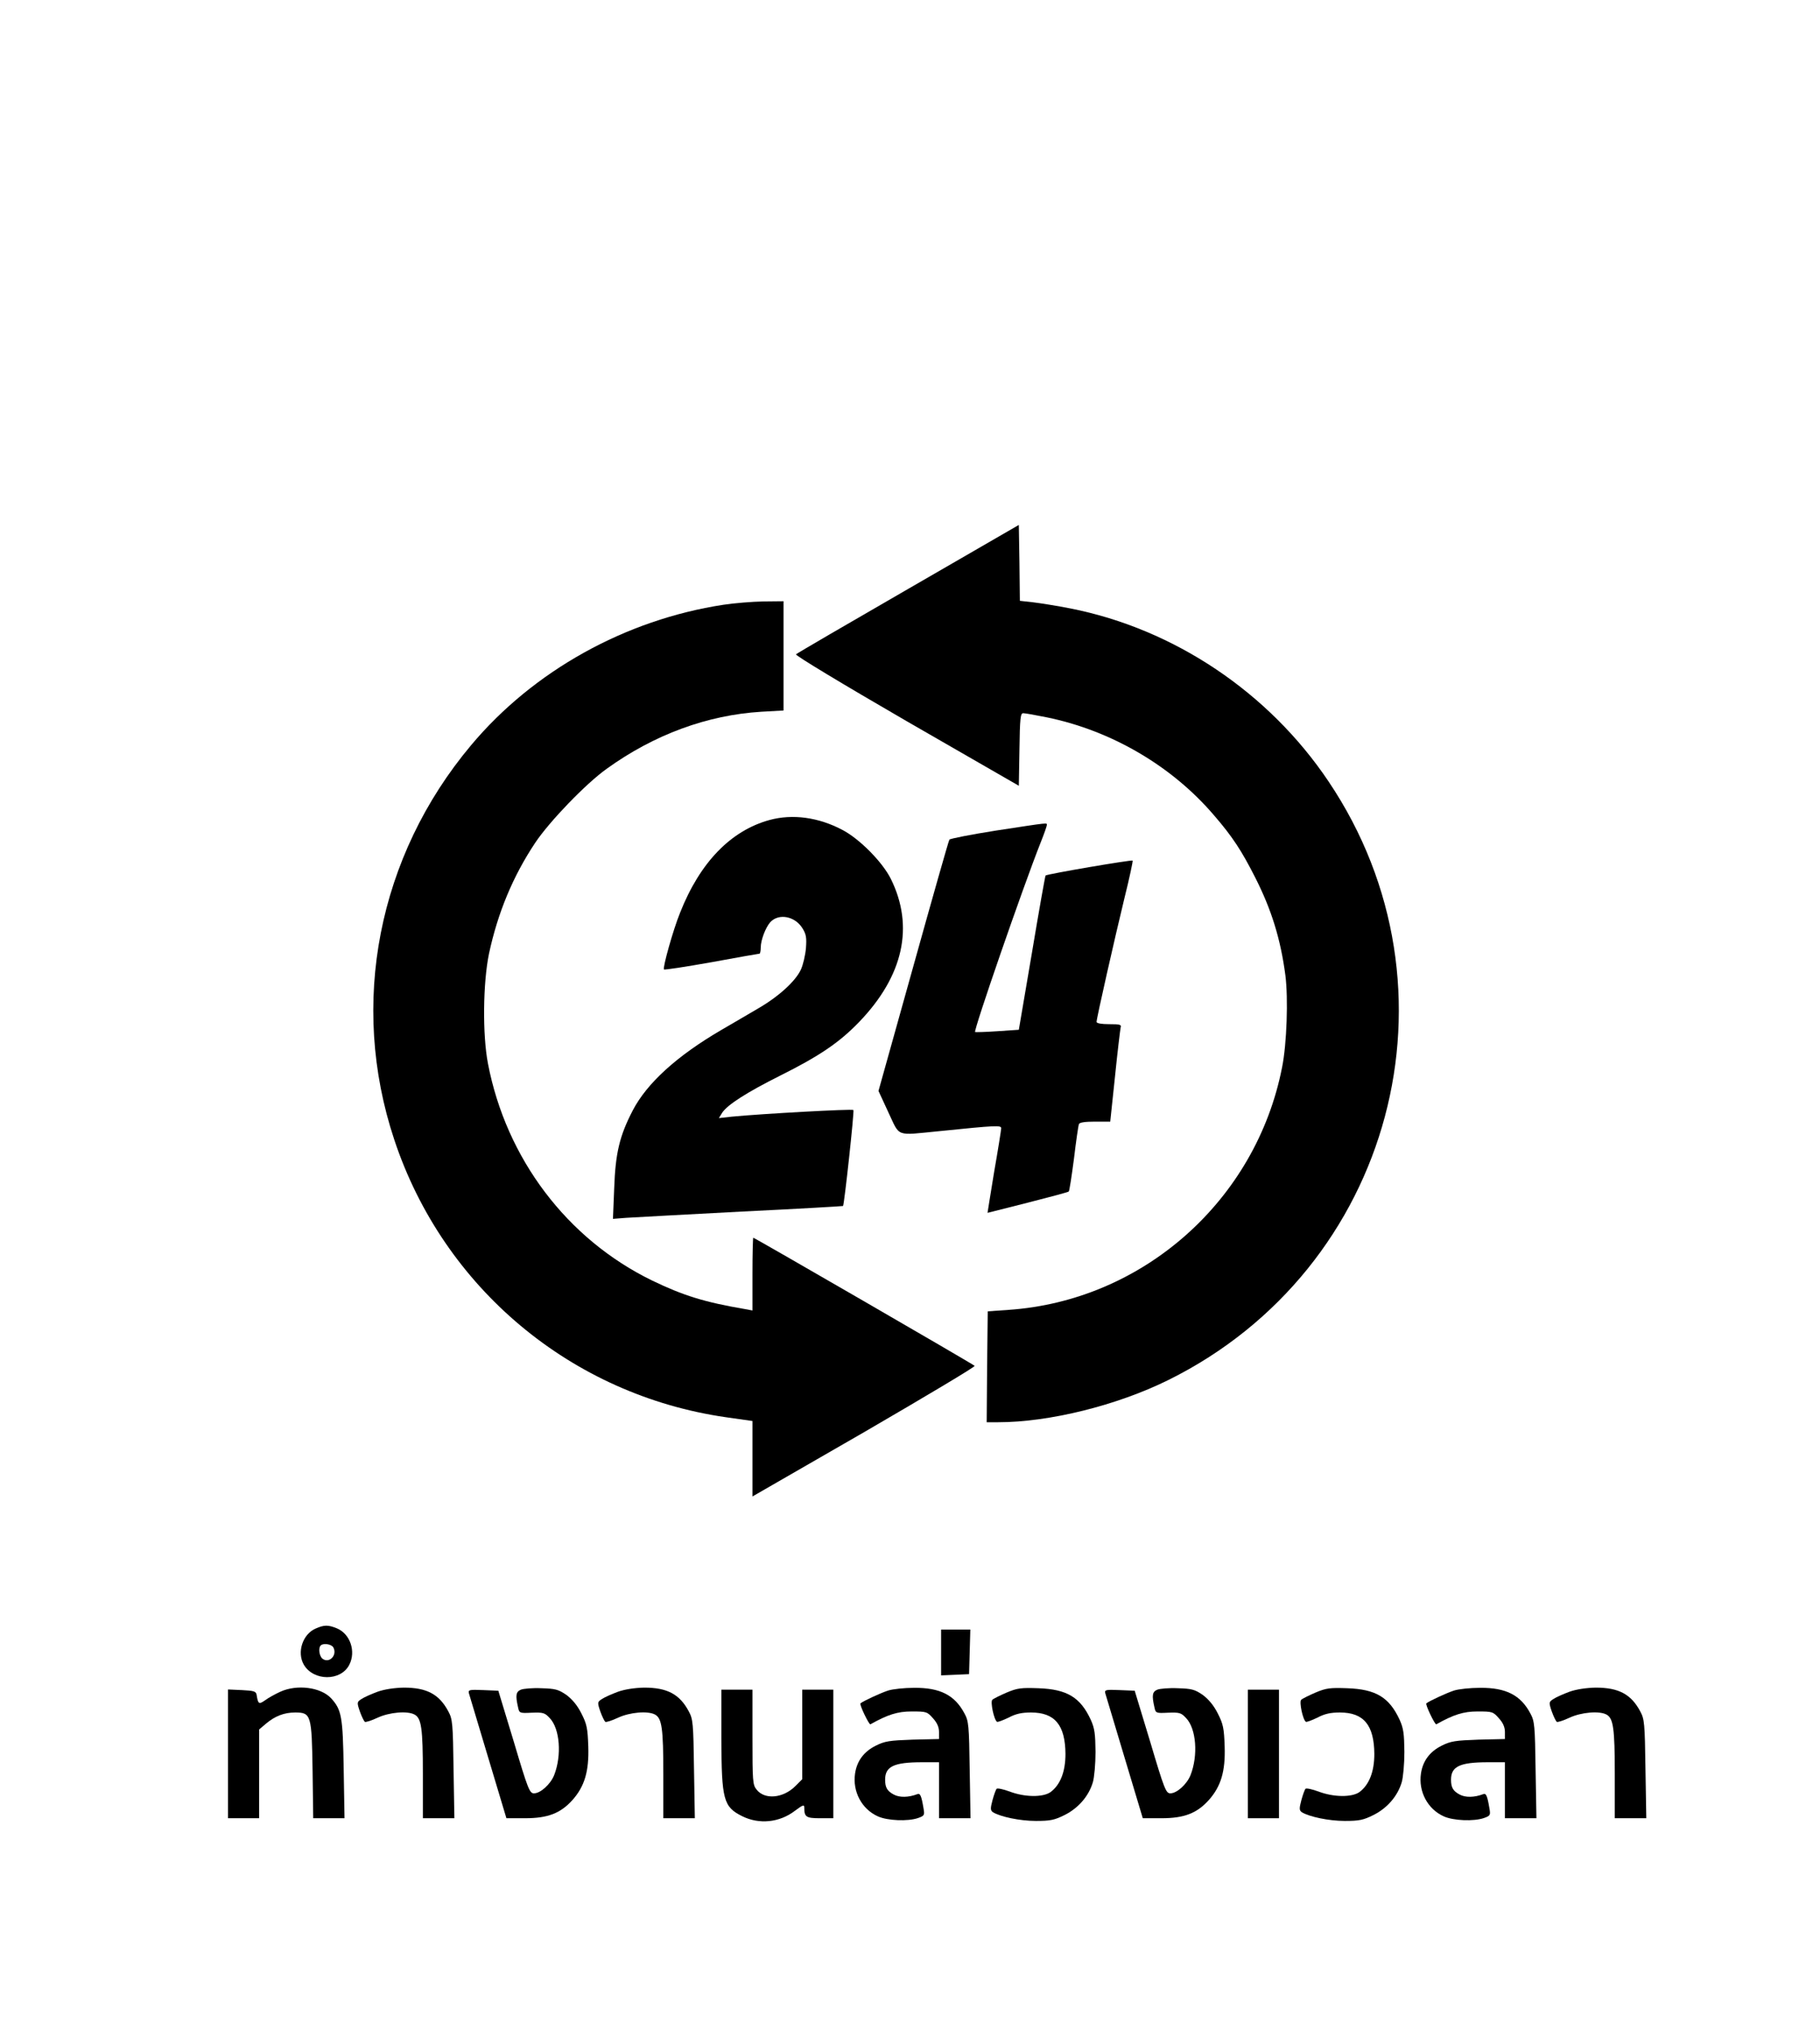 <?xml version="1.0" standalone="no"?>
<!DOCTYPE svg PUBLIC "-//W3C//DTD SVG 20010904//EN"
 "http://www.w3.org/TR/2001/REC-SVG-20010904/DTD/svg10.dtd">
<svg version="1.0" xmlns="http://www.w3.org/2000/svg"
 width="878pt" height="979pt" viewBox="0 0 878 979"
 preserveAspectRatio="xMidYMid meet">

<g transform="translate(0,979) scale(0.1,-0.1)"
fill="#000000" stroke="none">
<path d="M4382 6950 c-293 -169 -537 -311 -542 -316 -5 -5 224 -143 533 -322
l542 -312 3 175 c2 151 5 175 18 175 9 0 60 -9 114 -20 312 -64 604 -235 807
-473 89 -103 133 -171 197 -297 80 -157 124 -300 147 -475 14 -111 7 -329 -16
-443 -126 -643 -672 -1126 -1320 -1170 l-100 -7 -3 -267 -2 -268 55 0 c246 0
574 81 822 204 1082 536 1444 1888 772 2887 -288 429 -744 735 -1244 834 -66
13 -148 26 -182 30 l-63 7 -2 183 -3 183 -533 -308z"/>
<path d="M3490 6873 c-473 -72 -917 -319 -1217 -677 -450 -536 -589 -1248
-371 -1903 237 -715 855 -1232 1601 -1339 l127 -18 0 -182 0 -182 540 311
c296 172 536 315 532 319 -9 9 -1062 618 -1068 618 -2 0 -4 -79 -4 -175 l0
-176 -37 7 c-194 33 -297 65 -448 138 -410 200 -703 588 -791 1046 -27 140
-24 390 5 530 42 196 115 373 223 535 68 102 244 285 345 357 229 165 485 259
746 275 l107 6 0 264 0 263 -97 -1 c-54 -1 -141 -8 -193 -16z"/>
<path d="M3713 5835 c-187 -51 -336 -204 -432 -447 -34 -83 -85 -267 -78 -274
3 -3 106 13 230 35 124 23 228 41 231 41 3 0 6 14 6 30 0 35 23 96 46 122 41
44 119 29 155 -29 18 -29 21 -45 17 -97 -3 -34 -14 -80 -24 -102 -26 -57 -109
-132 -208 -189 -47 -28 -127 -74 -178 -104 -212 -124 -357 -255 -426 -388 -63
-122 -83 -204 -89 -375 l-6 -147 64 5 c35 2 284 16 554 30 269 13 490 26 492
27 6 7 55 458 50 463 -6 6 -441 -18 -586 -32 l-63 -7 16 26 c26 39 119 98 276
177 193 96 290 162 386 262 212 221 265 459 152 688 -40 81 -150 193 -234 237
-115 61 -240 78 -351 48z"/>
<path d="M4806 5784 c-121 -19 -223 -39 -226 -44 -4 -6 -82 -281 -174 -611
l-168 -601 48 -104 c57 -120 31 -111 245 -90 276 28 299 29 299 14 0 -7 -15
-102 -34 -210 -18 -109 -32 -198 -32 -198 1 0 88 22 194 49 106 27 196 51 198
54 3 3 14 74 25 158 10 85 21 160 24 167 3 8 28 12 78 12 l73 0 23 218 c12
119 25 225 27 235 5 15 -2 17 -55 17 -37 0 -61 4 -61 11 0 17 89 410 135 599
24 96 41 177 39 179 -4 5 -414 -65 -420 -72 -2 -2 -32 -170 -66 -374 l-63
-370 -104 -7 c-57 -4 -105 -5 -107 -4 -8 8 232 702 317 916 16 40 29 77 29 82
0 12 18 14 -244 -26z"/>
<path d="M1523 1935 c-63 -27 -92 -115 -57 -175 47 -79 178 -80 219 0 33 64 5
149 -60 176 -42 17 -61 17 -102 -1z m85 -91 c21 -38 -21 -80 -53 -54 -15 13
-20 51 -8 63 12 13 52 7 61 -9z"/>
<path d="M4540 1820 l0 -111 68 3 67 3 3 108 3 107 -71 0 -70 0 0 -110z"/>
<path d="M1352 1630 c-24 -11 -57 -29 -73 -41 -30 -21 -34 -19 -41 26 -3 17
-12 20 -71 23 l-67 3 0 -311 0 -310 75 0 75 0 0 214 0 214 33 28 c44 37 88 54
141 54 77 0 80 -12 84 -282 l3 -228 76 0 75 0 -4 238 c-4 253 -10 285 -61 341
-50 53 -164 68 -245 31z"/>
<path d="M1821 1630 c-29 -11 -64 -26 -77 -35 -22 -14 -23 -16 -8 -60 9 -25
20 -47 24 -50 4 -3 32 6 62 20 56 26 143 34 178 15 33 -18 40 -66 40 -286 l0
-214 76 0 76 0 -4 238 c-3 220 -5 240 -25 277 -44 83 -104 115 -215 115 -46
-1 -93 -8 -127 -20z"/>
<path d="M2513 1640 c-24 -10 -27 -27 -14 -84 6 -29 7 -30 66 -27 55 2 63 0
87 -26 49 -51 59 -180 21 -276 -18 -44 -66 -87 -97 -87 -21 0 -29 19 -97 248
l-75 247 -73 3 c-67 3 -73 1 -69 -15 3 -10 45 -150 93 -310 l88 -293 91 0
c109 0 170 24 227 87 59 66 81 139 77 259 -3 88 -7 108 -33 159 -20 40 -45 69
-73 90 -38 26 -53 30 -120 32 -42 2 -87 -2 -99 -7z"/>
<path d="M2981 1630 c-29 -11 -64 -26 -77 -35 -22 -14 -23 -16 -8 -60 9 -25
20 -47 24 -50 4 -3 32 6 62 20 56 26 143 34 178 15 33 -18 40 -66 40 -286 l0
-214 76 0 76 0 -4 238 c-3 220 -5 240 -25 277 -44 83 -104 115 -215 115 -46
-1 -93 -8 -127 -20z"/>
<path d="M4285 1636 c-35 -11 -123 -52 -134 -62 -6 -6 42 -105 48 -101 84 47
131 62 199 62 71 0 75 -1 103 -33 20 -22 29 -43 29 -66 l0 -34 -127 -3 c-112
-4 -134 -7 -178 -29 -58 -29 -91 -74 -100 -134 -13 -87 32 -172 110 -207 46
-21 145 -25 194 -8 31 11 32 14 26 48 -10 60 -16 73 -30 67 -42 -16 -85 -17
-113 -2 -32 17 -42 34 -42 72 0 64 43 84 178 84 l82 0 0 -135 0 -135 76 0 76
0 -4 233 c-3 215 -5 235 -25 272 -47 89 -118 125 -243 124 -47 0 -103 -6 -125
-13z"/>
<path d="M4856 1626 c-32 -14 -63 -29 -69 -35 -10 -10 8 -97 23 -106 3 -2 28
7 55 20 36 19 64 25 109 25 115 0 165 -61 166 -200 0 -86 -25 -149 -72 -184
-37 -26 -125 -25 -198 3 -30 11 -58 17 -62 13 -4 -4 -13 -29 -20 -55 -11 -41
-10 -49 2 -58 36 -22 130 -42 207 -42 70 0 90 4 140 29 65 33 115 90 135 157
7 23 13 89 13 147 -1 87 -4 113 -23 155 -50 108 -114 147 -252 152 -83 3 -102
1 -154 -21z"/>
<path d="M5583 1640 c-24 -10 -27 -27 -14 -84 6 -29 7 -30 66 -27 55 2 63 0
87 -26 49 -51 59 -180 21 -276 -18 -44 -66 -87 -97 -87 -21 0 -29 19 -97 248
l-75 247 -73 3 c-67 3 -73 1 -69 -15 3 -10 45 -150 93 -310 l88 -293 91 0
c109 0 170 24 227 87 59 66 81 139 77 259 -3 88 -7 108 -33 159 -20 40 -45 69
-73 90 -38 26 -53 30 -120 32 -42 2 -87 -2 -99 -7z"/>
<path d="M6346 1626 c-32 -14 -63 -29 -69 -35 -10 -10 8 -97 23 -106 3 -2 28
7 55 20 36 19 64 25 109 25 115 0 165 -61 166 -200 0 -86 -25 -149 -72 -184
-37 -26 -125 -25 -198 3 -30 11 -58 17 -62 13 -4 -4 -13 -29 -20 -55 -11 -41
-10 -49 2 -58 36 -22 130 -42 207 -42 70 0 90 4 140 29 65 33 115 90 135 157
7 23 13 89 13 147 -1 87 -4 113 -23 155 -50 108 -114 147 -252 152 -83 3 -102
1 -154 -21z"/>
<path d="M7015 1636 c-35 -11 -123 -52 -134 -62 -6 -6 42 -105 48 -101 84 47
131 62 199 62 71 0 75 -1 103 -33 20 -22 29 -43 29 -66 l0 -34 -127 -3 c-112
-4 -134 -7 -178 -29 -58 -29 -91 -74 -100 -134 -13 -87 32 -172 110 -207 46
-21 145 -25 194 -8 31 11 32 14 26 48 -10 60 -16 73 -30 67 -42 -16 -85 -17
-113 -2 -32 17 -42 34 -42 72 0 64 43 84 178 84 l82 0 0 -135 0 -135 76 0 76
0 -4 233 c-3 215 -5 235 -25 272 -47 89 -118 125 -243 124 -47 0 -103 -6 -125
-13z"/>
<path d="M7571 1630 c-29 -11 -64 -26 -77 -35 -22 -14 -23 -16 -8 -60 9 -25
20 -47 24 -50 4 -3 32 6 62 20 56 26 143 34 178 15 33 -18 40 -66 40 -286 l0
-214 76 0 76 0 -4 238 c-3 220 -5 240 -25 277 -44 83 -104 115 -215 115 -46
-1 -93 -8 -127 -20z"/>
<path d="M3480 1403 c1 -294 10 -328 100 -373 82 -41 181 -31 255 26 39 29 45
31 45 15 0 -45 9 -51 76 -51 l64 0 0 310 0 310 -75 0 -75 0 0 -216 0 -216 -33
-33 c-59 -59 -148 -67 -187 -17 -19 23 -20 41 -20 253 l0 229 -75 0 -75 0 0
-237z"/>
<path d="M6020 1330 l0 -310 75 0 75 0 0 310 0 310 -75 0 -75 0 0 -310z"/>
</g>
</svg>
